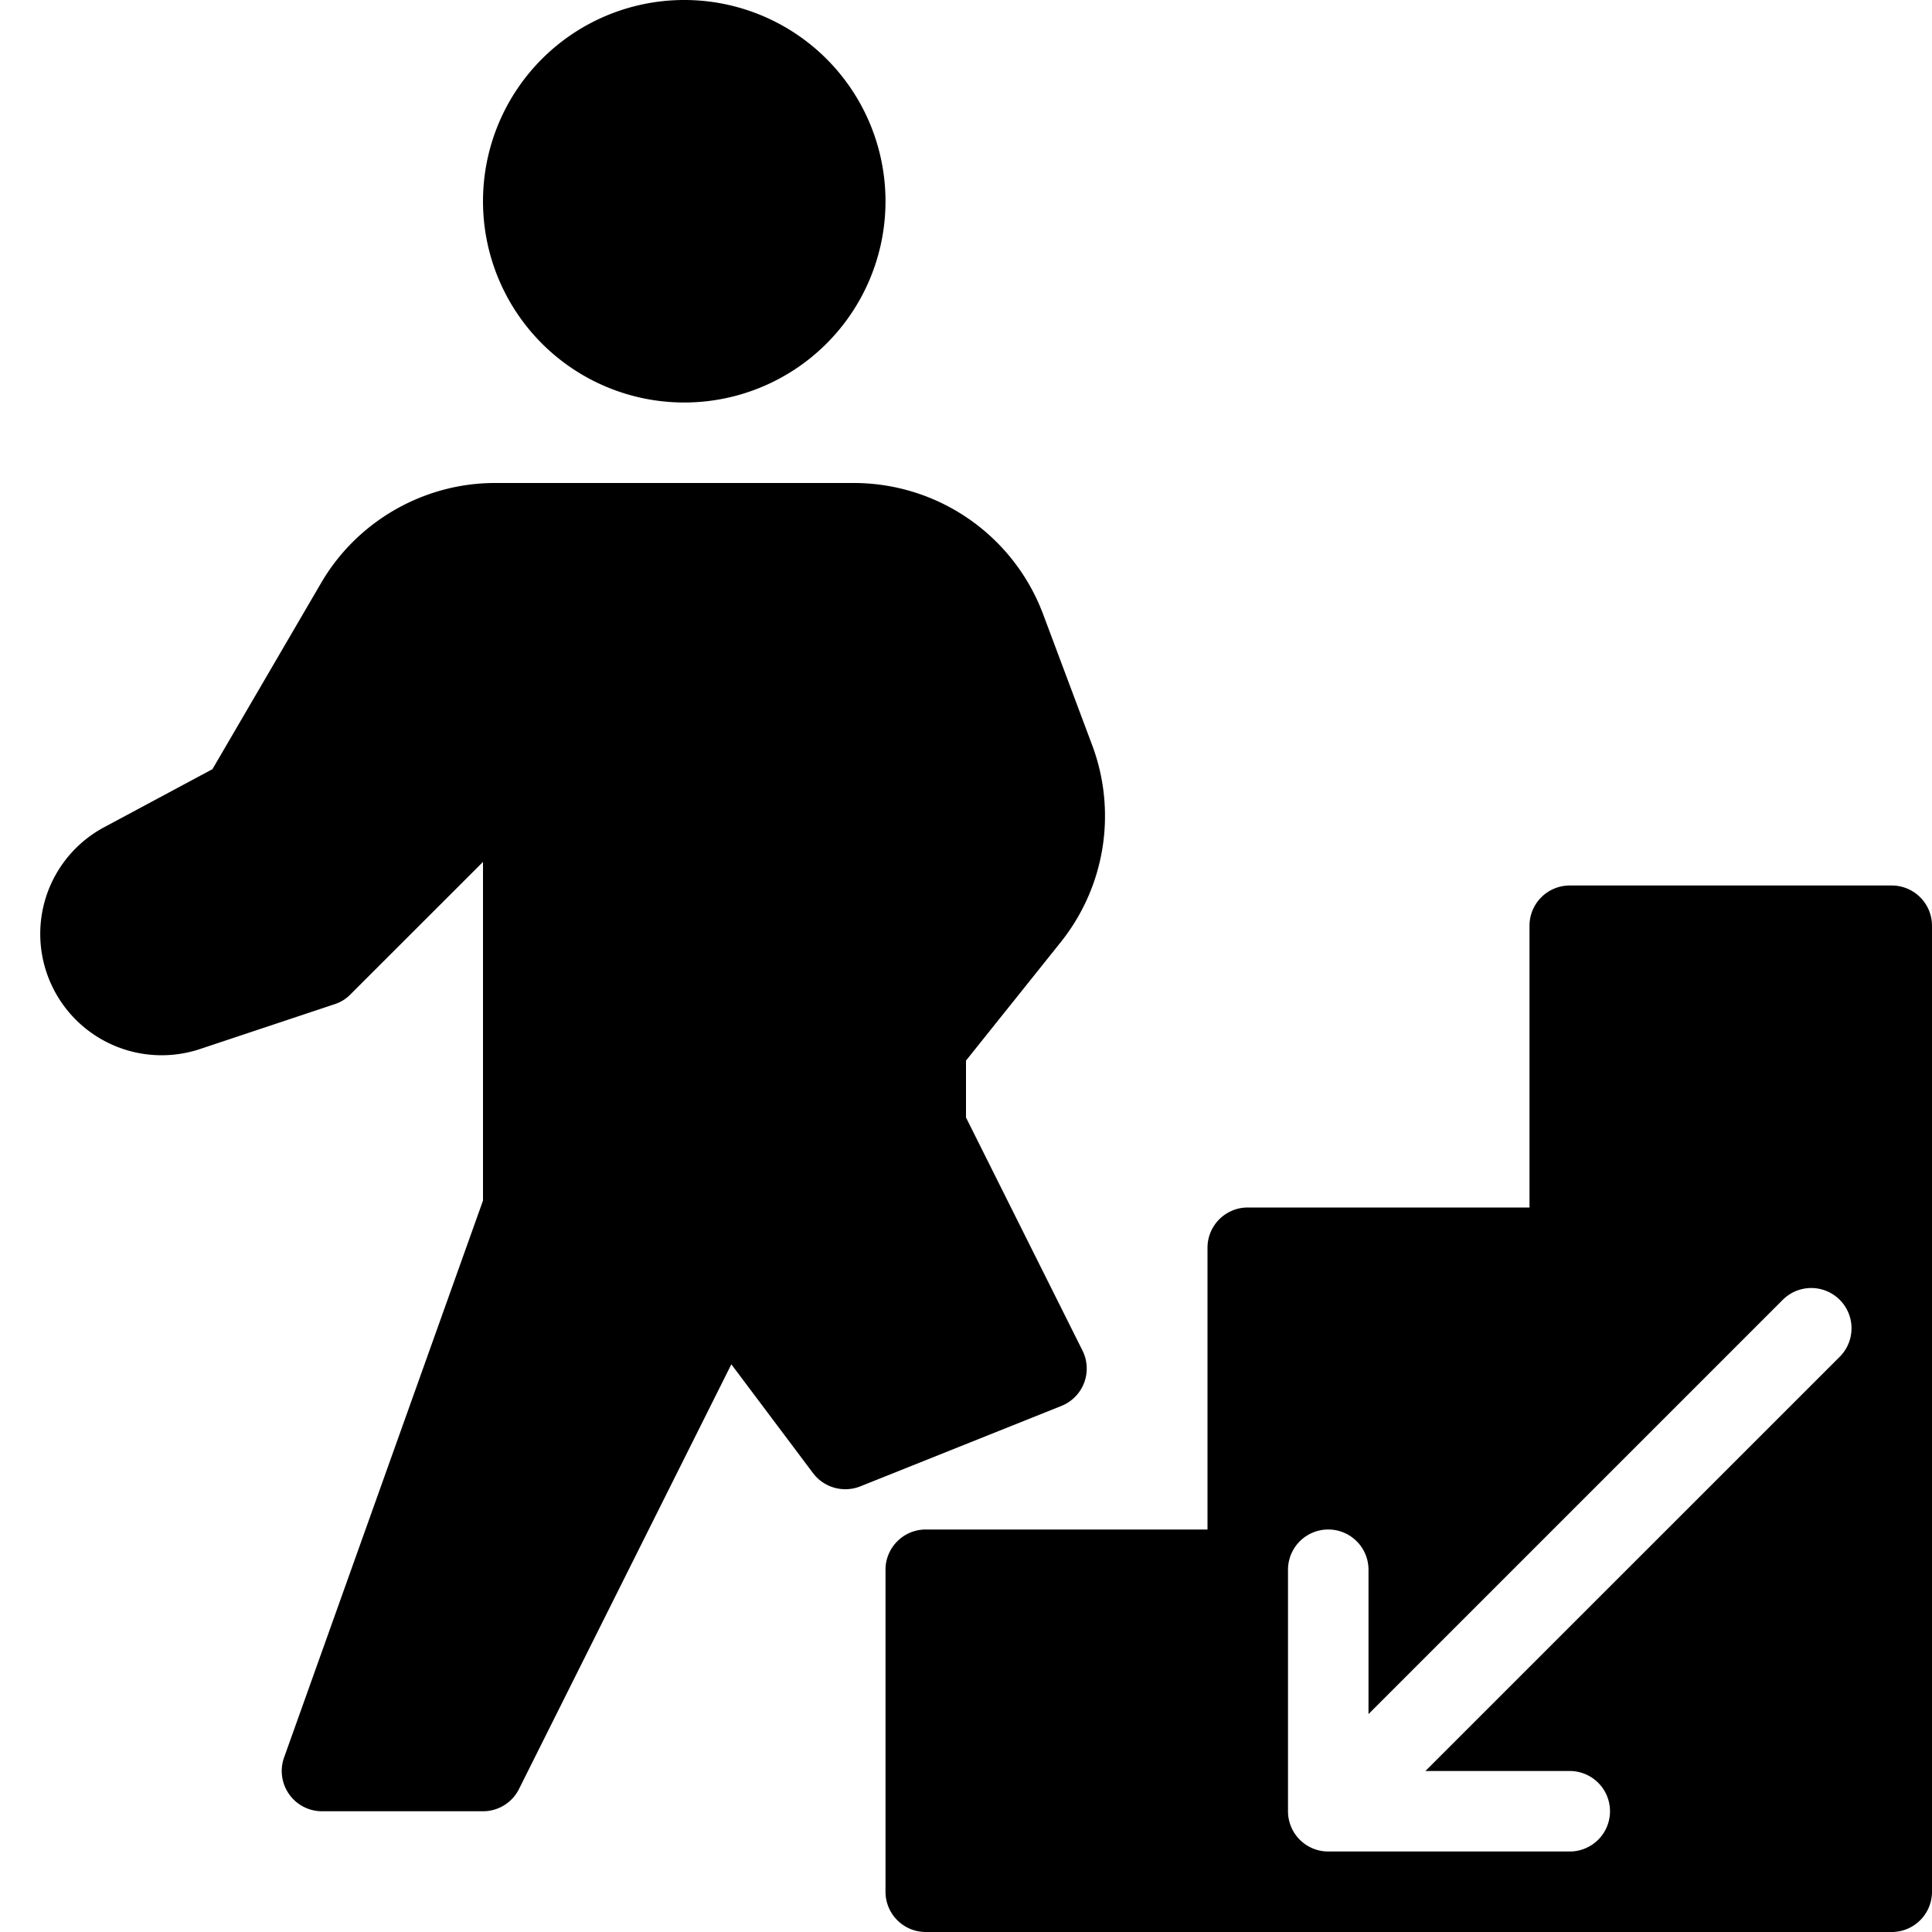 <svg xmlns="http://www.w3.org/2000/svg" viewBox="0 0 24 24">
  <path d="M8.5 0a2.5 2.5 0 1 0 0 5 2.5 2.5 0 0 0 0-5ZM12 13.882v-.707l1.18-1.475a2.509 2.509 0 0 0 .389-2.439l-.614-1.639A2.512 2.512 0 0 0 10.614 6H6.149c-.886 0-1.713.476-2.159 1.24L2.639 9.555l-1.343.72A1.502 1.502 0 0 0 .5 11.602a1.508 1.508 0 0 0 1.983 1.43l1.675-.558a.472.472 0 0 0 .195-.121L6 10.707v4.207l-2.471 6.918A.5.5 0 0 0 4 22.5h2a.499.499 0 0 0 .447-.276l2.638-5.276L10.1 18.3a.503.503 0 0 0 .585.165l2.5-1a.5.5 0 0 0 .262-.688L12 13.882Z"/>
  <path d="M23.5 11h-4a.5.5 0 0 0-.5.5V15h-3.5a.5.5 0 0 0-.5.5V19h-3.5a.5.5 0 0 0-.5.5v4a.5.5 0 0 0 .5.5h12a.5.5 0 0 0 .5-.5v-12a.5.5 0 0 0-.5-.5Zm-.646 5.854L17.707 22H19.5a.5.5 0 0 1 0 1h-3a.5.5 0 0 1-.5-.5v-3a.5.5 0 0 1 1 0v1.793l5.146-5.146a.5.5 0 0 1 .708.707Z"/>
</svg>
